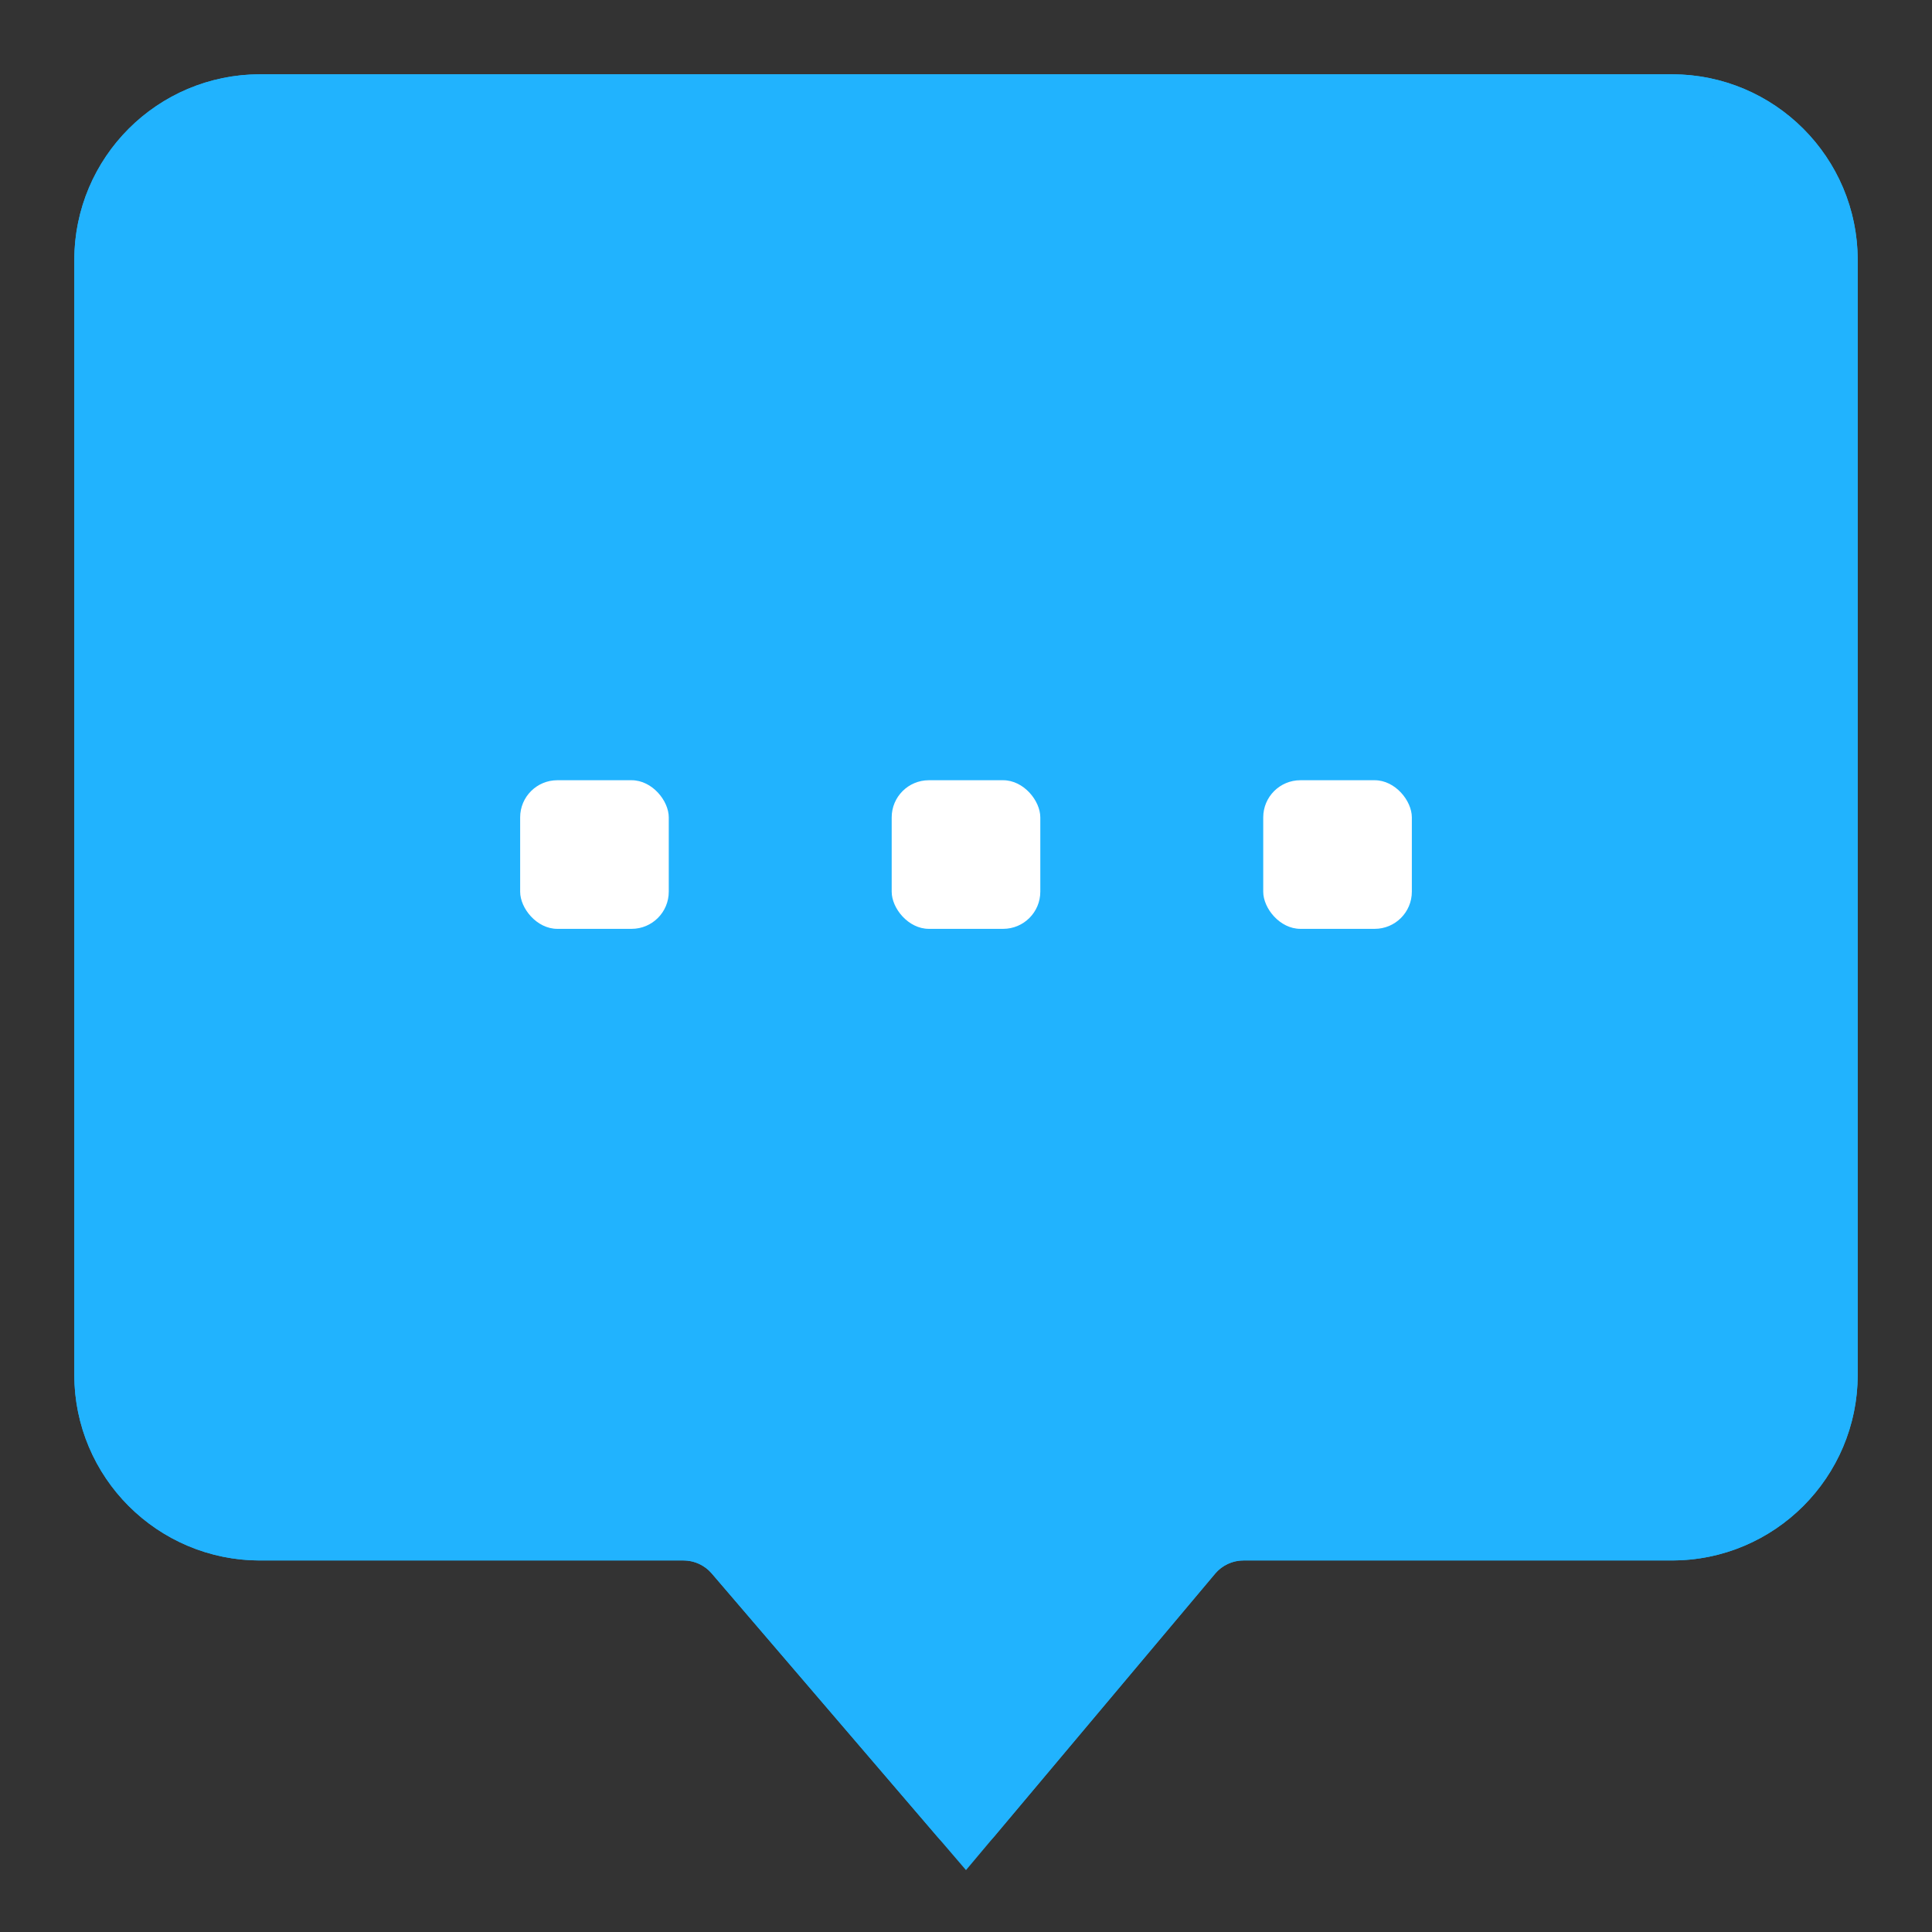 <?xml version="1.0" encoding="UTF-8"?>
<svg width="52px" height="52px" viewBox="0 0 52 52" version="1.1" xmlns="http://www.w3.org/2000/svg" xmlns:xlink="http://www.w3.org/1999/xlink">
    <rect x="0" y="0" width="52" height="52" fill="#333333" stroke="none"/>
    <!-- Generator: Sketch 48.2 (47327) - http://www.bohemiancoding.com/sketch -->
    <title>home-inactive</title>
    <desc>Created with Sketch.</desc>
    <defs>
        <path d="M5,0 L43,0 C45.761,-5.07265313e-16 48,2.239 48,5 L48,35 C48,37.761 45.761,40 43,40 L31.469,40 C31.174,40 30.894,40.131 30.704,40.357 L24.758,47.432 C24.403,47.855 23.772,47.91 23.349,47.555 C23.307,47.52 23.269,47.481 23.233,47.44 L17.155,40.349 C16.965,40.128 16.688,40 16.396,40 L5,40 C2.239,40 3.38176876e-16,37.761 0,35 L0,5 C-3.38176876e-16,2.239 2.239,5.07265313e-16 5,0 Z" id="path-1"></path>
    </defs>
    <g id="Icons" stroke="none" stroke-width="1" fill="none" fill-rule="evenodd">
        <g id="home-inactive">
            <g id="Group" transform="translate(2, 2)">
                <g id="Rectangle-3">
                    <use fill="#21B3FE" fill-rule="evenodd" xlink:href="#path-1"></use>
                    <path stroke="#21B3FE" stroke-width="2" d="M5,1 C2.791,1 1,2.791 1,5 L1,35 C1,37.209 2.791,39 5,39 L16.396,39 C16.98,39 17.535,39.255 17.915,39.698 L23.992,46.789 L29.938,39.713 C30.318,39.261 30.879,39 31.469,39 L43,39 C45.209,39 47,37.209 47,35 L47,5 C47,2.791 45.209,1 43,1 L5,1 Z"></path>
                </g>
                <rect id="Rectangle-7" fill="#FFFFFF" x="12" y="19" width="4" height="4" rx="1"></rect>
                <rect id="Rectangle-7" fill="#FFFFFF" x="22" y="19" width="4" height="4" rx="1"></rect>
                <rect id="Rectangle-7" fill="#FFFFFF" x="32" y="19" width="4" height="4" rx="1"></rect>
            </g>
        </g>
    </g>
</svg>